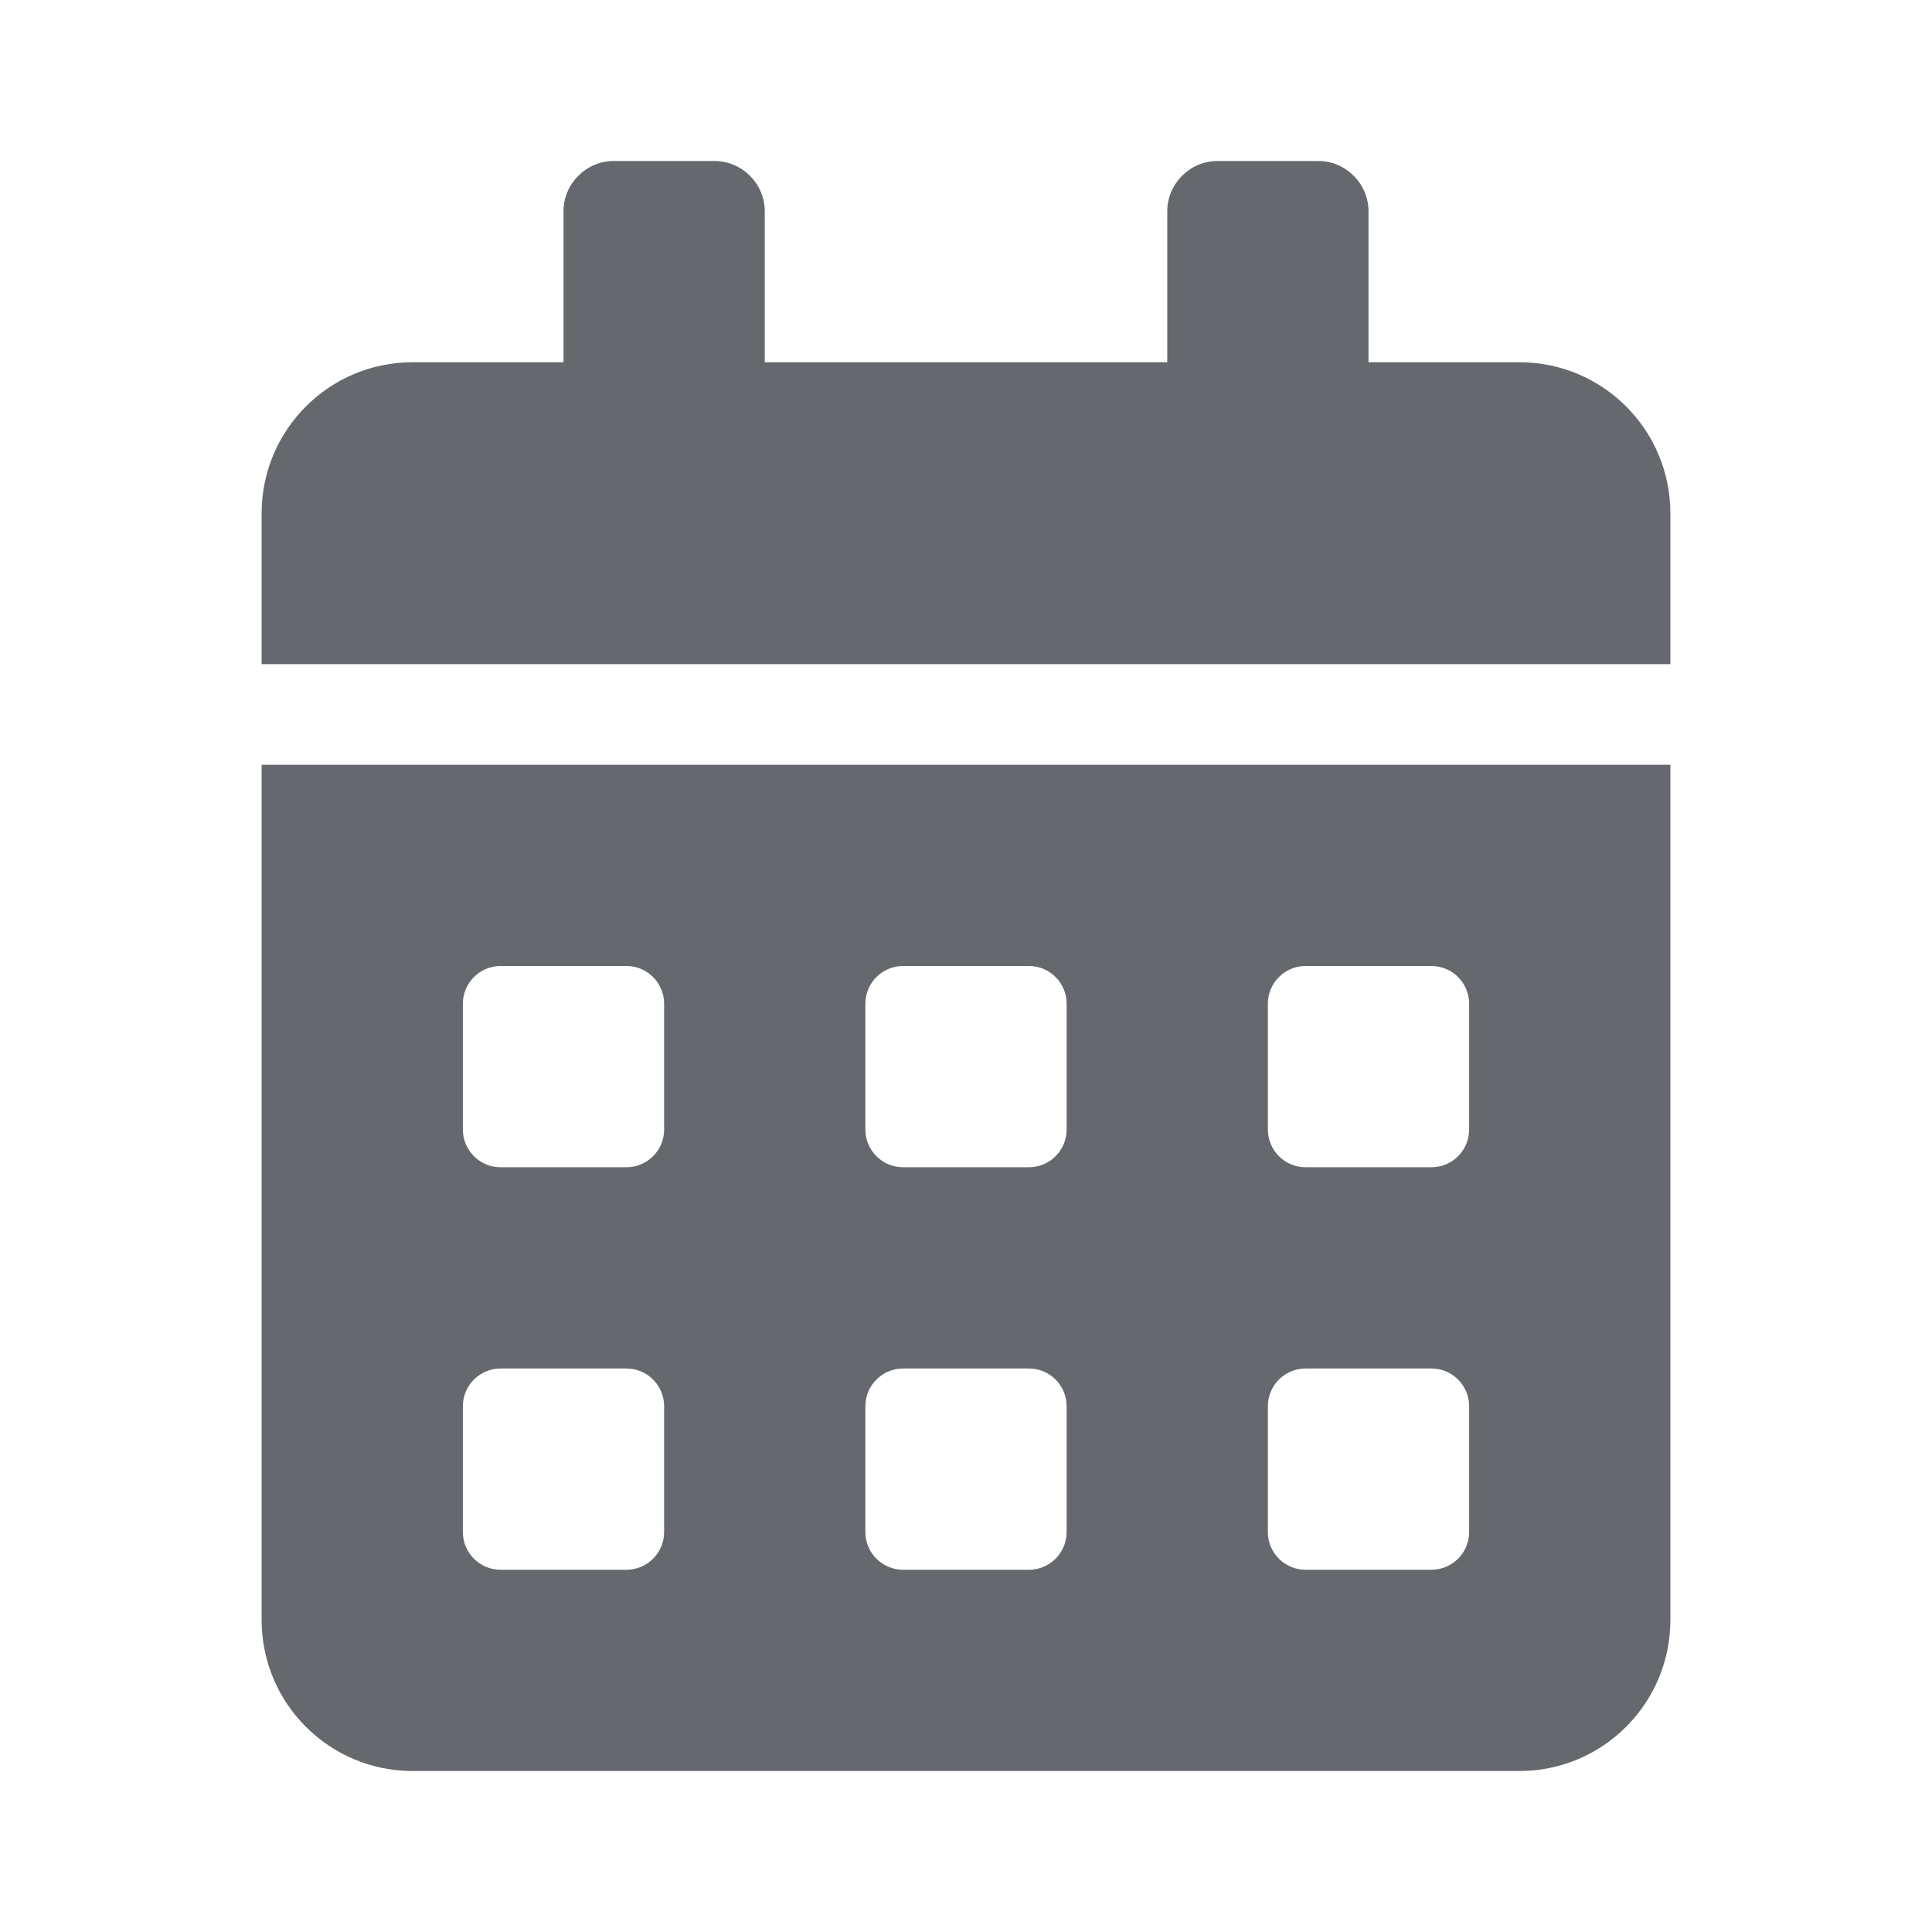 <svg width="12" height="12" viewBox="0 0 12 12" fill="none" xmlns="http://www.w3.org/2000/svg">
<path d="M1.625 10.062C1.625 10.58 2.045 11 2.562 11H9.438C9.955 11 10.375 10.58 10.375 10.062V4.75H1.625V10.062ZM7.875 6.234C7.875 6.105 7.98 6 8.109 6H8.891C9.02 6 9.125 6.105 9.125 6.234V7.016C9.125 7.145 9.02 7.25 8.891 7.25H8.109C7.98 7.25 7.875 7.145 7.875 7.016V6.234ZM7.875 8.734C7.875 8.605 7.98 8.5 8.109 8.5H8.891C9.02 8.5 9.125 8.605 9.125 8.734V9.516C9.125 9.645 9.02 9.75 8.891 9.75H8.109C7.98 9.75 7.875 9.645 7.875 9.516V8.734ZM5.375 6.234C5.375 6.105 5.48 6 5.609 6H6.391C6.52 6 6.625 6.105 6.625 6.234V7.016C6.625 7.145 6.52 7.25 6.391 7.25H5.609C5.48 7.25 5.375 7.145 5.375 7.016V6.234ZM5.375 8.734C5.375 8.605 5.48 8.5 5.609 8.5H6.391C6.52 8.5 6.625 8.605 6.625 8.734V9.516C6.625 9.645 6.52 9.75 6.391 9.75H5.609C5.48 9.75 5.375 9.645 5.375 9.516V8.734ZM2.875 6.234C2.875 6.105 2.98 6 3.109 6H3.891C4.02 6 4.125 6.105 4.125 6.234V7.016C4.125 7.145 4.02 7.25 3.891 7.25H3.109C2.98 7.25 2.875 7.145 2.875 7.016V6.234ZM2.875 8.734C2.875 8.605 2.98 8.5 3.109 8.5H3.891C4.02 8.5 4.125 8.605 4.125 8.734V9.516C4.125 9.645 4.02 9.75 3.891 9.75H3.109C2.98 9.75 2.875 9.645 2.875 9.516V8.734ZM9.438 2.25H8.5V1.312C8.5 1.141 8.359 1 8.188 1H7.562C7.391 1 7.25 1.141 7.25 1.312V2.25H4.75V1.312C4.75 1.141 4.609 1 4.438 1H3.812C3.641 1 3.5 1.141 3.5 1.312V2.25H2.562C2.045 2.25 1.625 2.67 1.625 3.188V4.125H10.375V3.188C10.375 2.67 9.955 2.25 9.438 2.25Z" fill="#65696D"/>
</svg>
